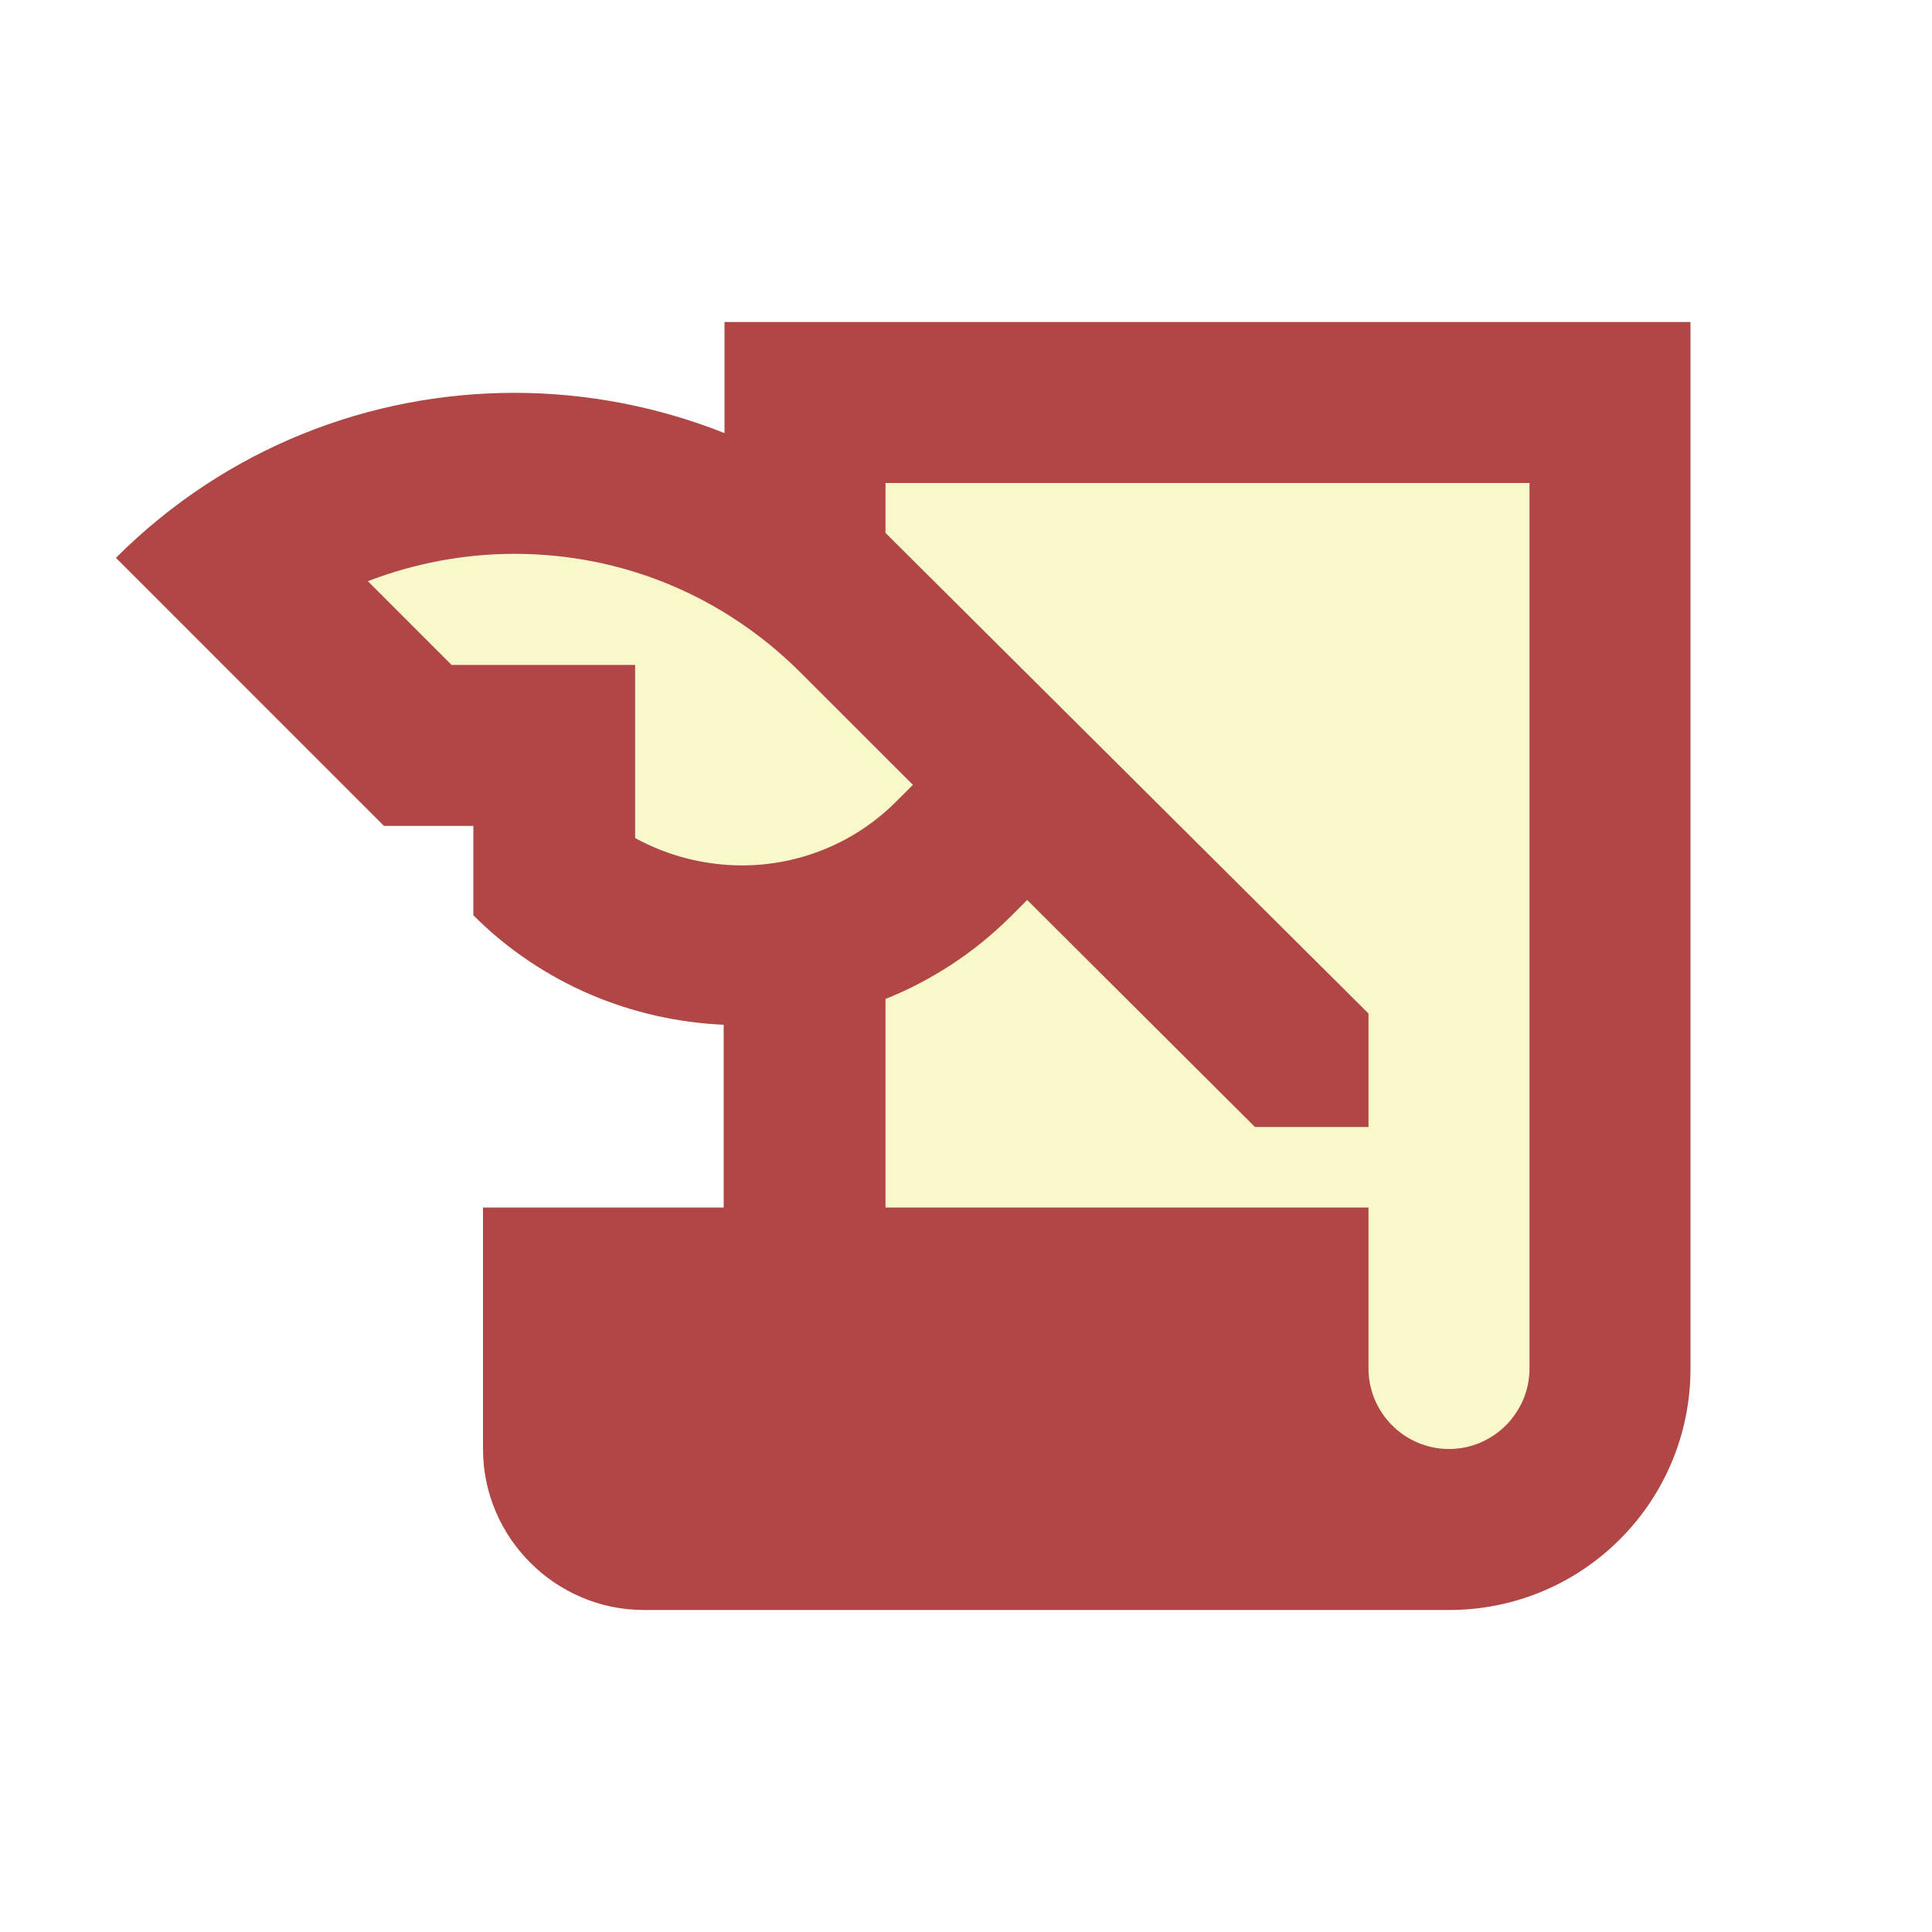 <svg width="54" height="54" viewBox="0 0 54 54" fill="none" xmlns="http://www.w3.org/2000/svg">
<path opacity="0.3" d="M25.515 21.96L22.342 18.765C20.205 16.65 17.392 15.48 14.377 15.48C12.96 15.48 11.565 15.75 10.282 16.245L12.622 18.585H17.752V23.4C18.652 23.918 19.687 24.188 20.745 24.188C22.387 24.188 23.917 23.558 25.065 22.387L25.515 21.96Z" fill="#E8E84C"/>
<path opacity="0.3" d="M24.75 14.895L38.25 28.328V31.5H35.078L28.71 25.133L28.26 25.582C27.225 26.617 26.032 27.383 24.75 27.9V33.75H38.25V38.25C38.25 39.487 39.263 40.5 40.5 40.5C41.737 40.5 42.75 39.487 42.75 38.25V13.5H24.75V14.895Z" fill="#E8E84C"/>
<path d="M20.25 9V12.105C18.382 11.363 16.38 10.98 14.377 10.98C10.35 10.98 6.322 12.51 3.24 15.592L10.732 23.085H13.23V25.582C15.165 27.517 17.685 28.53 20.227 28.642V33.75H13.5V40.5C13.5 42.975 15.525 45 18 45H40.5C44.235 45 47.25 41.985 47.25 38.25V9H20.25ZM17.752 23.422V18.585H12.622L10.282 16.245C11.589 15.741 12.977 15.482 14.377 15.48C17.392 15.48 20.205 16.65 22.342 18.765L25.515 21.938L25.065 22.387C24.499 22.958 23.827 23.411 23.085 23.72C22.343 24.029 21.548 24.188 20.745 24.188C19.687 24.188 18.652 23.918 17.752 23.422ZM42.75 38.25C42.75 39.487 41.737 40.5 40.5 40.5C39.262 40.5 38.25 39.487 38.25 38.25V33.75H24.75V27.922C26.032 27.405 27.225 26.64 28.26 25.605L28.71 25.155L35.077 31.5H38.25V28.328L24.75 14.895V13.5H42.75V38.25Z" fill="#B04646"/>
</svg>
